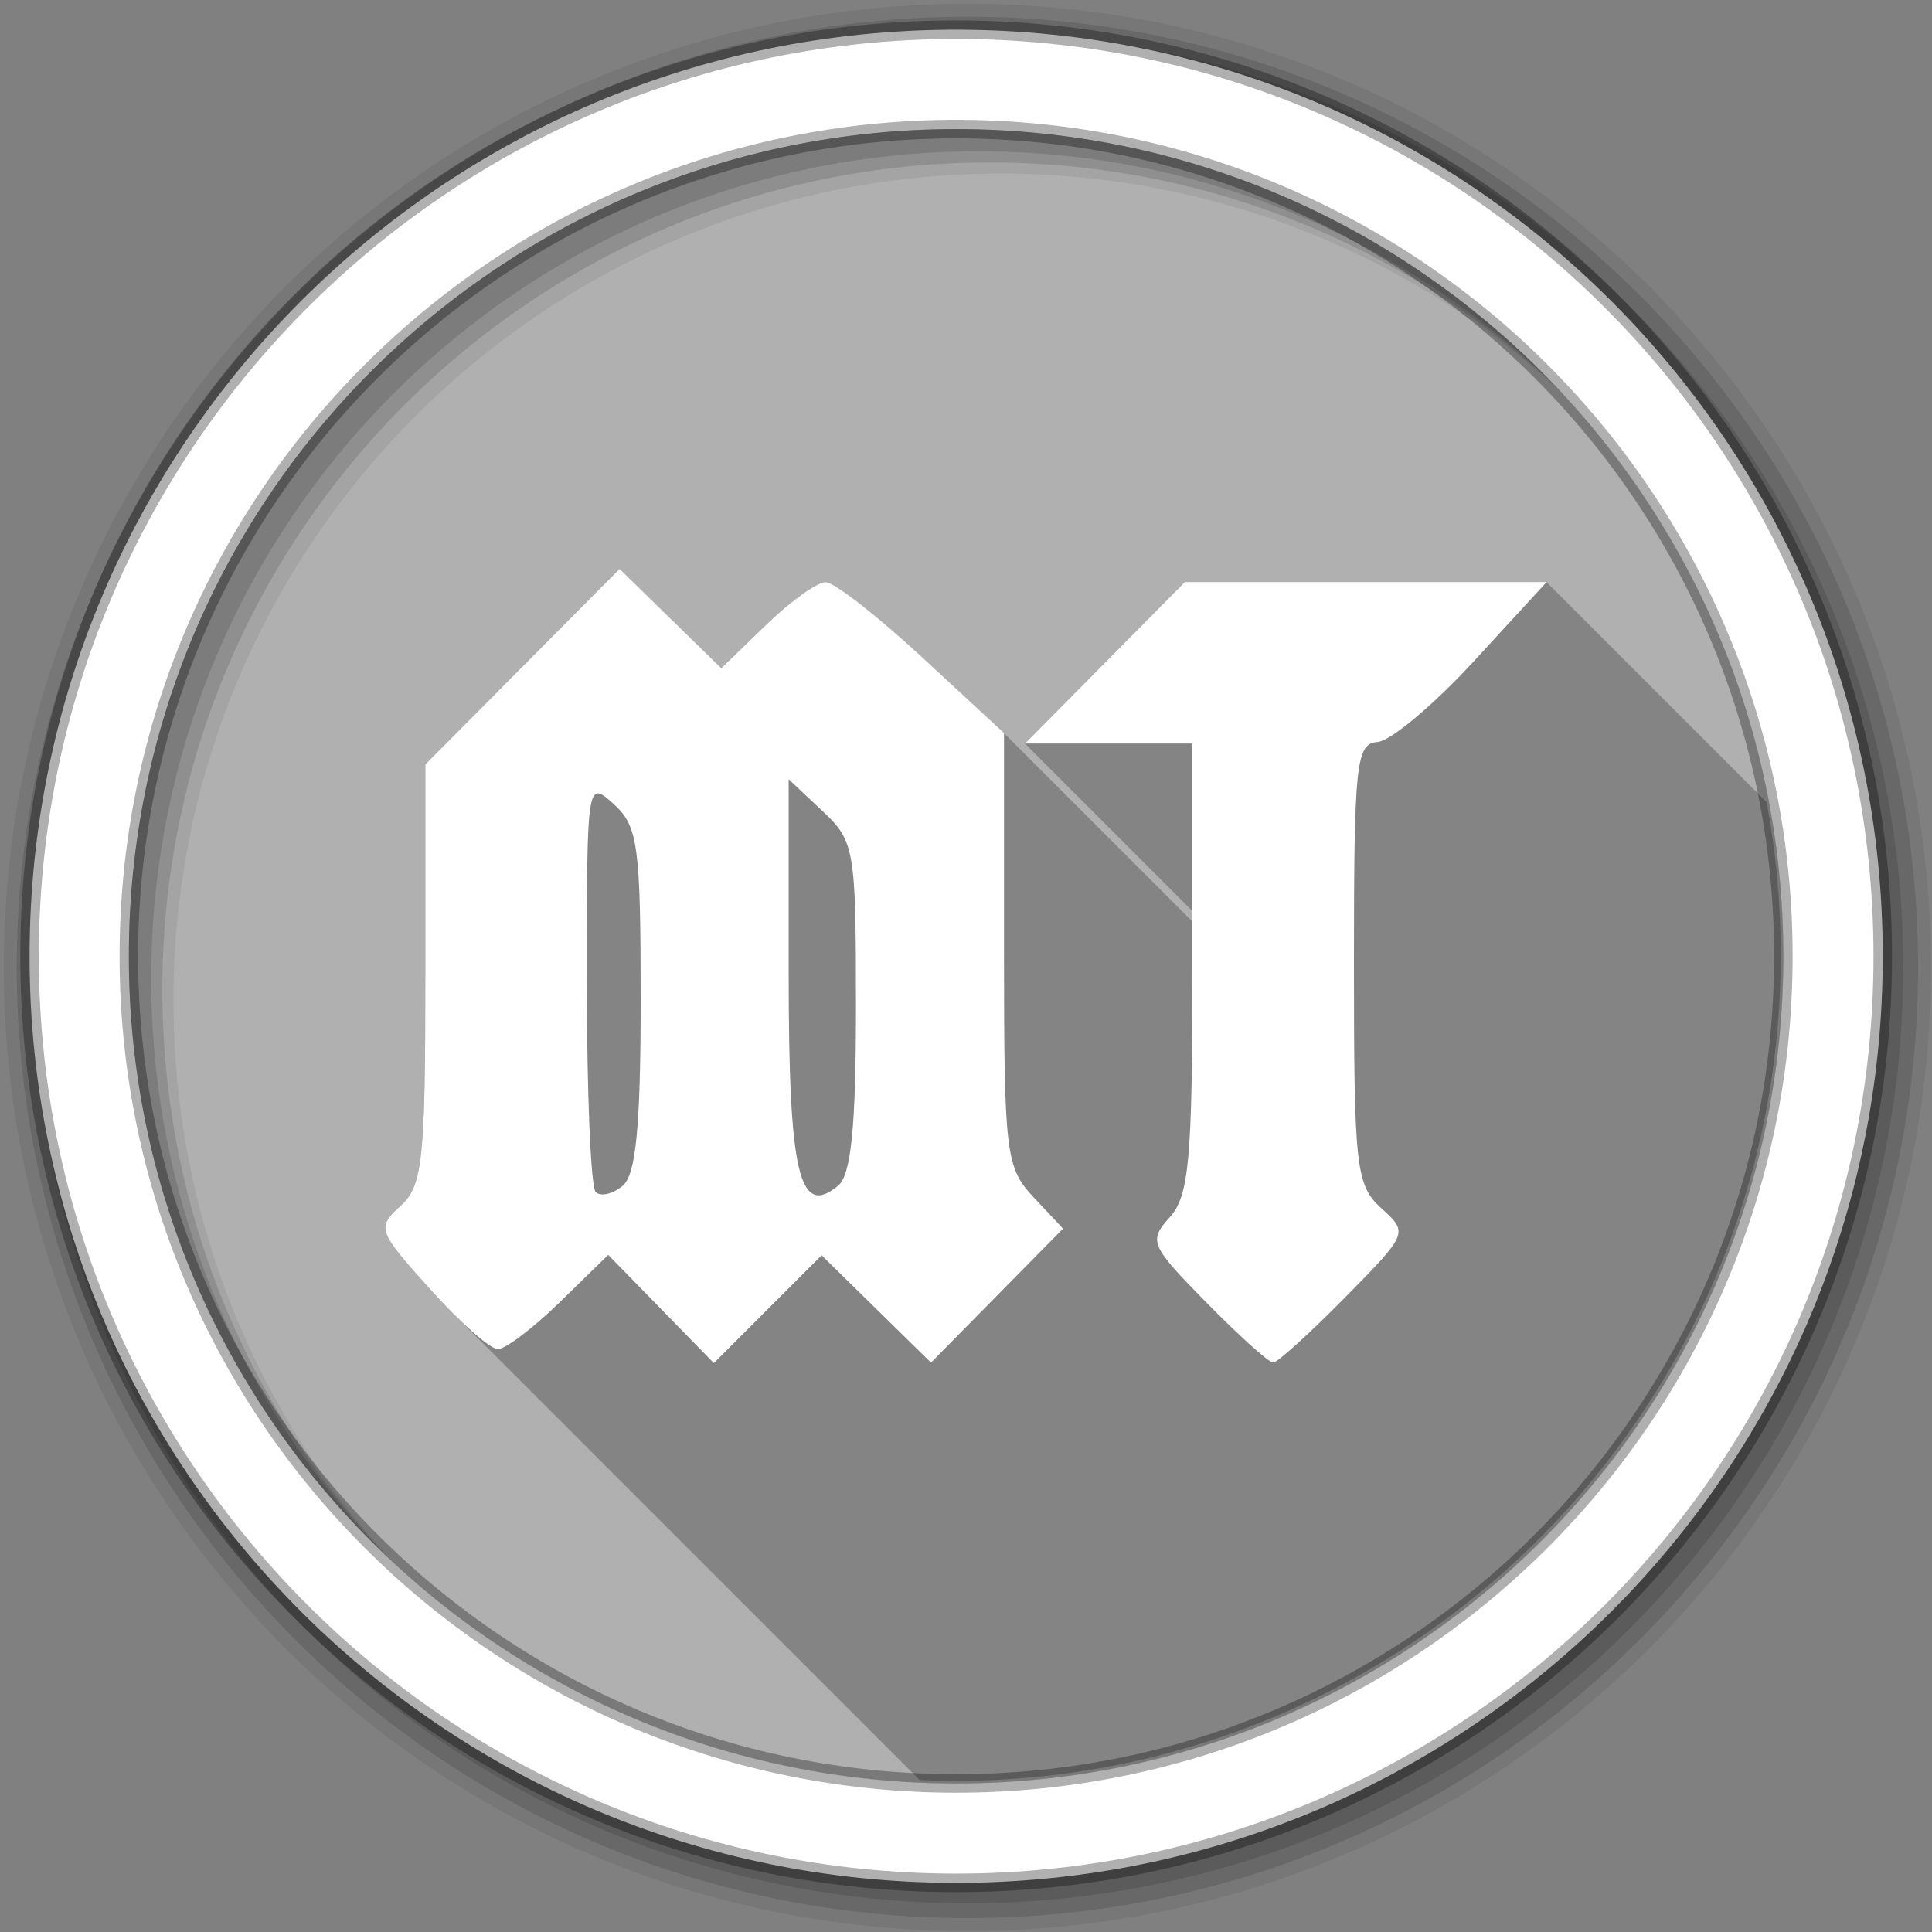 <svg height="512" viewBox="0 0 135.47 135.47" width="512" xmlns="http://www.w3.org/2000/svg">
 <rect x="0" y="0" width="135.47" height="135.47" fill="#808080" stroke="none"/>
 <g transform="translate(104.775 -83.368)">
  <g fill-rule="evenodd" transform="matrix(.265 0 0 .265 -104.775 83.368)">
   <path d="m471.93 253.06c0 120.9-98.01 218.9-218.9 218.9-120.9 0-218.9-98.01-218.9-218.9 0-120.9 98.01-218.9 218.9-218.9 120.9 0 218.9 98.01 218.9 218.9" fill="#b0b0b0"/>
   <g transform="matrix(3.543 0 0 3.543 -.004 0)">
    <path d="m72.25.282c-39.746 0-71.967 32.22-71.967 71.967 0 39.746 32.22 71.967 71.967 71.967 39.746 0 71.967-32.22 71.967-71.967 0-39.746-32.22-71.967-71.967-71.967m2.491 12.681c34.12 0 61.777 27.657 61.777 61.777 0 34.12-27.657 61.777-61.777 61.777-34.12 0-61.786-27.657-61.786-61.777 0-34.12 27.666-61.777 61.786-61.777" fill-opacity=".067"/>
    <g fill-opacity=".129">
     <path d="m72.25 1.251c-39.21 0-70.998 31.787-70.998 70.998 0 39.21 31.787 70.998 70.998 70.998 39.21 0 70.998-31.787 70.998-70.998 0-39.21-31.787-70.998-70.998-70.998m1.661 10.881c34.12 0 61.777 27.657 61.777 61.777 0 34.12-27.657 61.777-61.777 61.777-34.12 0-61.786-27.657-61.786-61.777 0-34.12 27.666-61.777 61.786-61.777"/>
     <path d="m72.25 2.358c-38.6 0-69.891 31.29-69.891 69.891 0 38.6 31.29 69.891 69.891 69.891 38.6 0 69.891-31.29 69.891-69.891 0-38.6-31.29-69.891-69.891-69.891m.83 8.944c34.12 0 61.777 27.657 61.777 61.777 0 34.12-27.657 61.777-61.777 61.777-34.12 0-61.786-27.657-61.786-61.777 0-34.12 27.666-61.777 61.786-61.777"/>
    </g>
    <path d="m71.41 2.218c-38.22 0-69.2 30.981-69.2 69.2 0 38.22 30.981 69.2 69.2 69.2 38.22 0 69.2-30.981 69.2-69.2 0-38.22-30.981-69.2-69.2-69.2zm0 7.422c34.12 0 61.777 27.657 61.777 61.777 0 34.12-27.657 61.777-61.777 61.777-34.12 0-61.786-27.657-61.786-61.777 0-34.12 27.666-61.777 61.786-61.777" fill="#ffffff" stroke="#000000" stroke-opacity=".31" stroke-width="1.384"/>
   </g>
  </g>
  <path d="m-61.333 123.256l-6.809 6.855-6.81 6.855v14.695c0 13.092-.19 14.864-1.744 16.272-1.68 1.52-1.603 1.733 2.057 5.808.542.604 1.088 1.179 1.609 1.7l32.747 32.747c.814.034 1.632.055 2.455.055 31.985 0 57.917-25.929 57.917-57.917 0-3.66-.343-7.239-.993-10.71l-15.428-15.428h-25.366l-5.604 5.662-5.601 5.662 11.737 11.737v.734l-13.211-13.211-5.716-5.292c-3.144-2.91-6.202-5.292-6.796-5.292-.595 0-2.483 1.359-4.196 3.019l-3.114 3.019-3.567-3.483-3.567-3.483" opacity=".25"/>
  <path d="m-58.425 175.152l-3.703-3.792-3.385 3.305c-1.863 1.818-3.821 3.305-4.355 3.305-.534 0-2.68-1.903-4.77-4.23-3.662-4.075-3.736-4.288-2.057-5.808 1.554-1.406 1.744-3.18 1.744-16.272v-14.692l6.81-6.855 6.81-6.855 3.567 3.483 3.567 3.483 3.115-3.019c1.713-1.661 3.601-3.019 4.196-3.019.595 0 3.653 2.381 6.796 5.291l5.716 5.291v15.171c0 14.317.116 15.295 2.069 17.375l2.069 2.203-4.629 4.699-4.629 4.699-3.835-3.763-3.835-3.763-3.779 3.779-3.779 3.779zm-1.428-21.686c0-10.807-.188-12.176-1.887-13.713-1.879-1.701-1.887-1.648-1.887 12.435 0 7.779.279 14.422.621 14.764.342.342 1.191.148 1.887-.43.938-.778 1.266-4.164 1.266-13.057m15.097.49c0-11.063-.093-11.602-2.359-13.731l-2.359-2.216v13.658c0 14.003.728 17.116 3.469 14.84.911-.756 1.249-4.149 1.249-12.552m24.561 20.738c-3.929-4.003-4.06-4.31-2.556-5.972 1.352-1.494 1.586-4.073 1.586-17.484v-15.732h-11.737l5.604-5.662 5.604-5.662h25.366l-5.104 5.555c-2.807 3.055-5.847 5.604-6.755 5.662-1.501.097-1.651 1.511-1.651 15.53 0 14.306.139 15.549 1.917 17.158 1.909 1.728 1.899 1.754-2.56 6.28-2.462 2.5-4.723 4.546-5.023 4.546-.301 0-2.41-1.899-4.688-4.22" fill="#ffffff"/>
 </g>
</svg>
